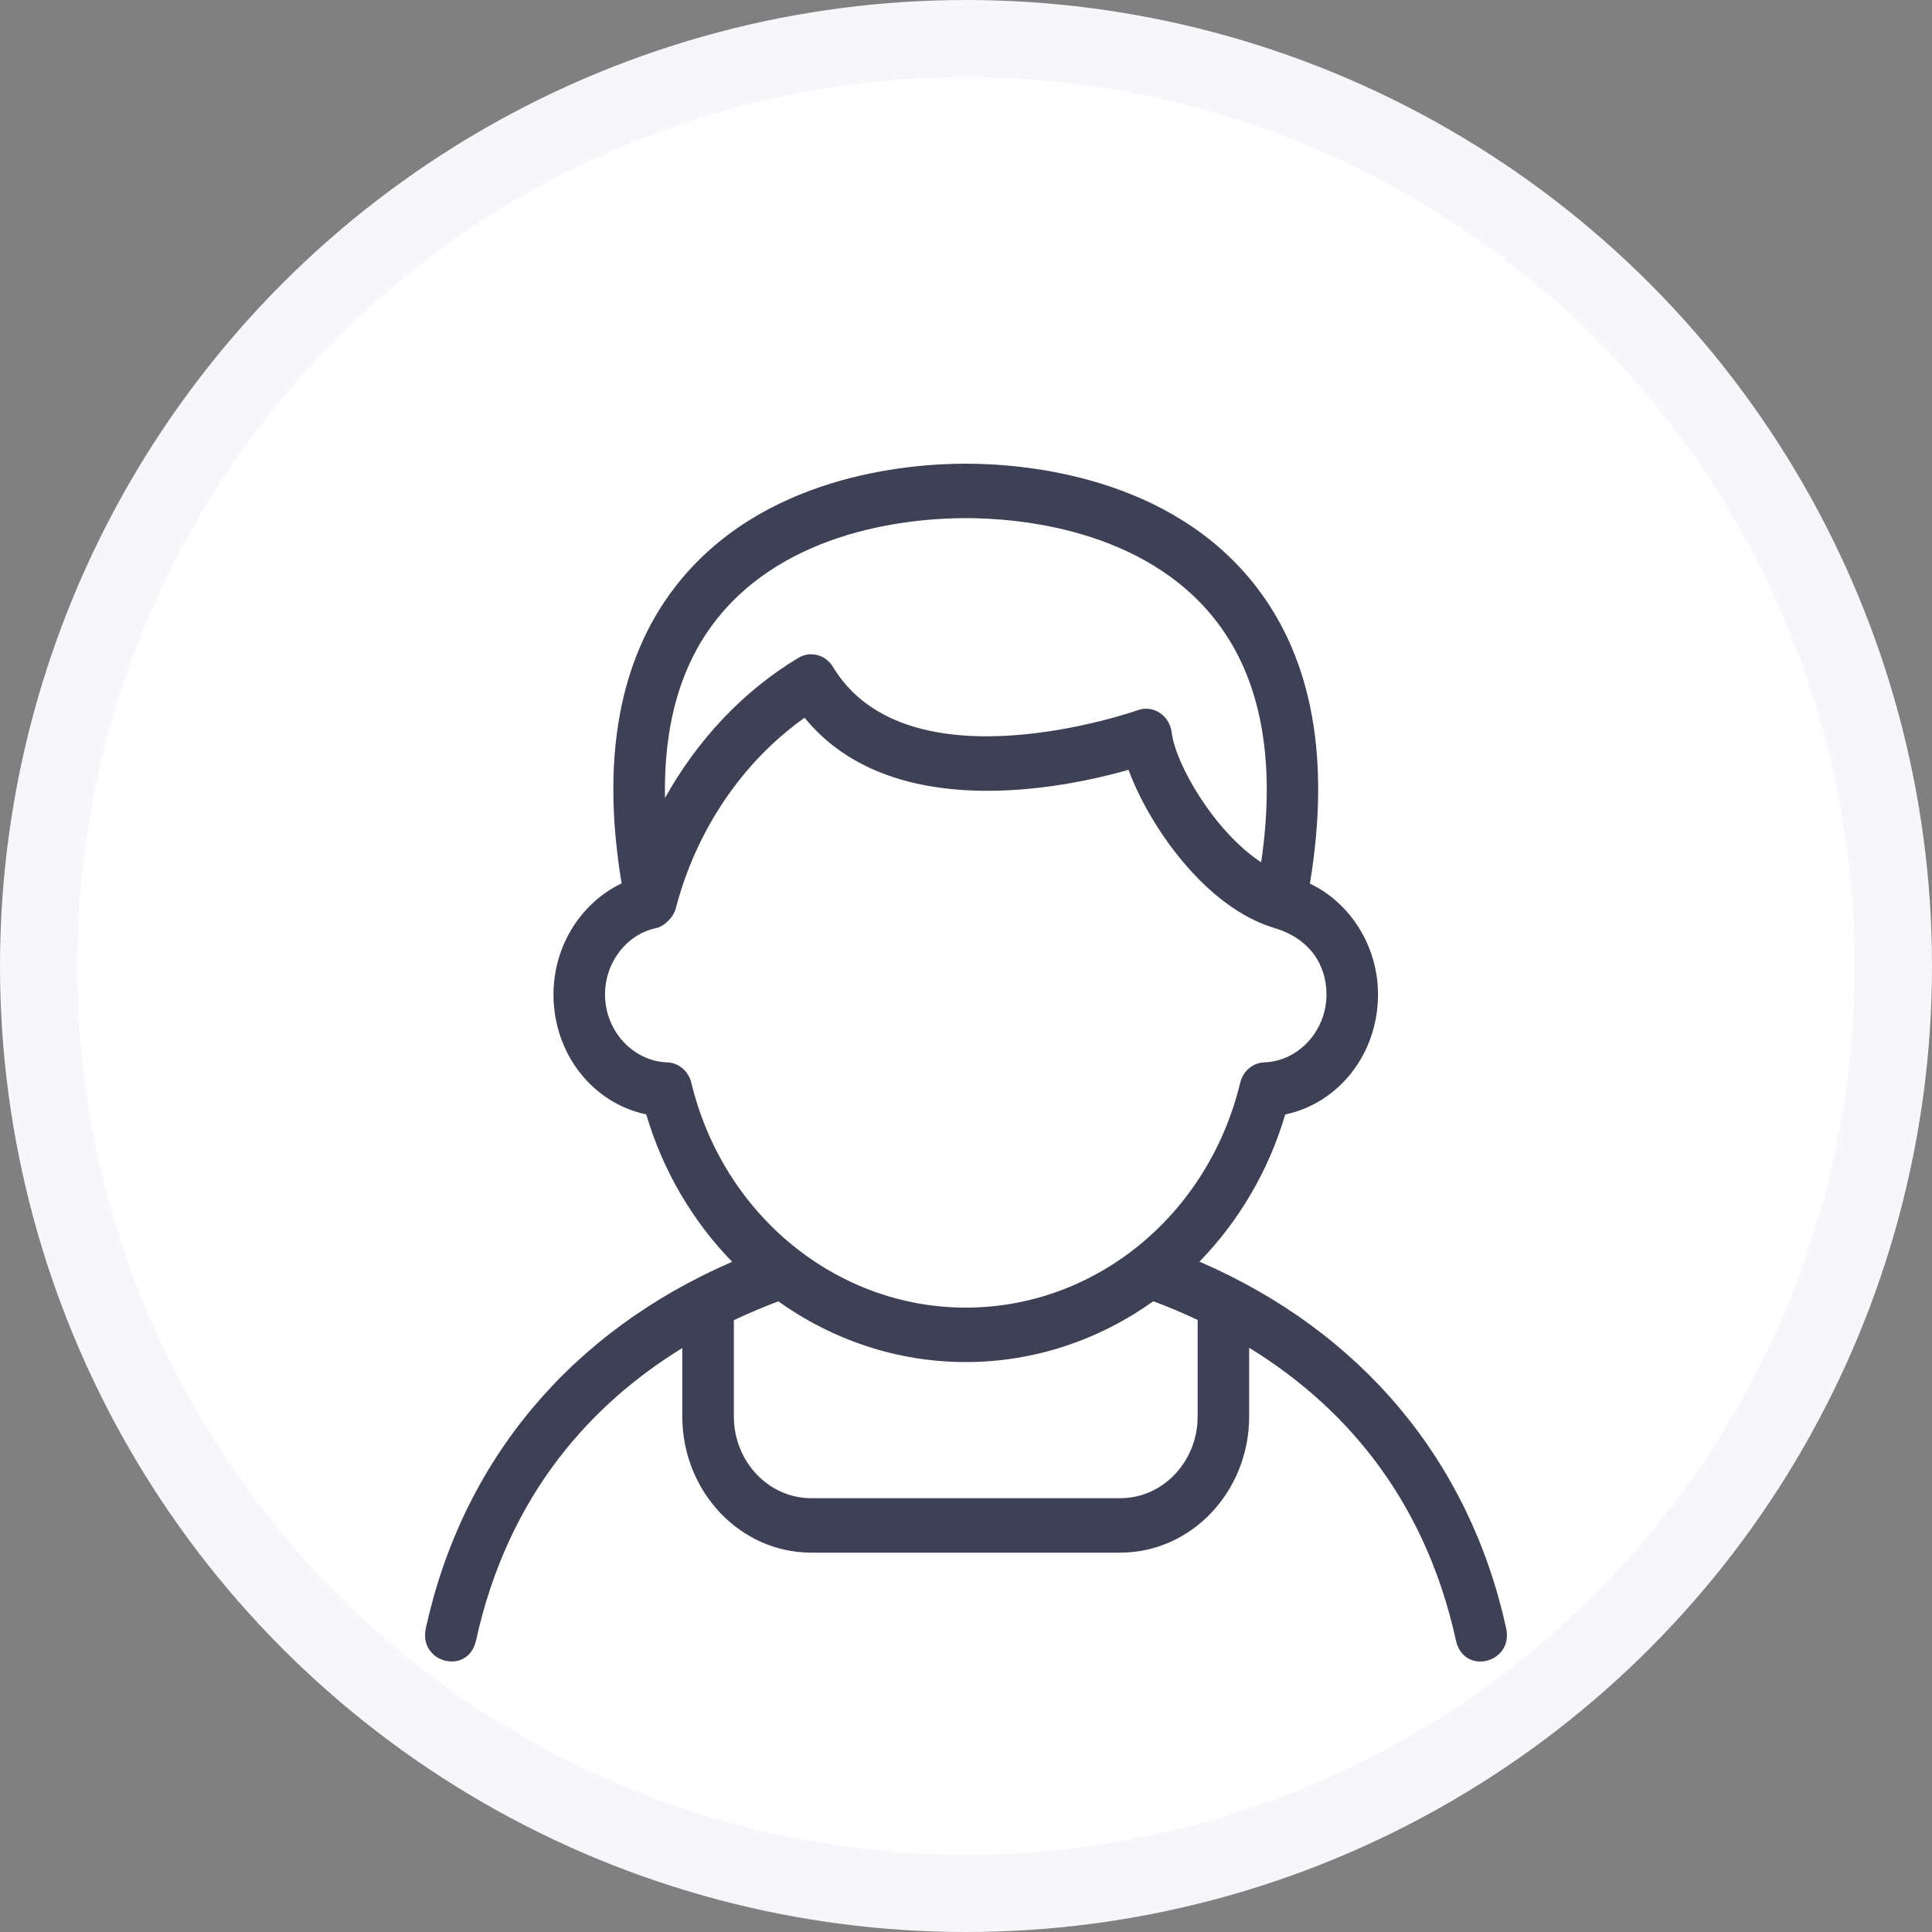 <svg width="50" height="50" viewBox="0 0 50 50" fill="none" xmlns="http://www.w3.org/2000/svg">
	<rect x="0" y="0" width="50" height="50" fill="#808080" stroke="none"/>
	<circle cx="25" cy="25" r="24" fill="white" stroke="#f7f6fa" stroke-width="2" />
	<path d="M38.979 42.136C38.023 37.787 35.221 34.459 31.042 32.651C32.048 31.617 32.825 30.321 33.262 28.842C34.642 28.552 35.663 27.277 35.663 25.739C35.663 24.485 34.948 23.369 33.9 22.867C34.431 19.675 33.977 17.093 32.524 15.201C30.305 12.312 26.519 12 24.994 12C23.469 12 19.683 12.312 17.463 15.201C16.011 17.092 15.557 19.672 16.087 22.862C15.038 23.364 14.324 24.477 14.324 25.739C14.324 27.277 15.344 28.552 16.725 28.841C17.162 30.322 17.94 31.619 18.948 32.655C14.775 34.464 11.976 37.79 11.021 42.135C10.821 43.041 12.118 43.371 12.32 42.454C13.162 38.625 15.36 36.301 17.658 34.887V36.659C17.658 38.601 19.154 40.182 20.992 40.182H28.994C30.832 40.182 32.328 38.601 32.328 36.659V34.88C34.63 36.293 36.836 38.618 37.68 42.455C37.882 43.372 39.179 43.041 38.979 42.136V42.136ZM18.499 16.089C20.357 13.671 23.66 13.409 24.994 13.409C26.327 13.409 29.631 13.671 31.488 16.089C32.643 17.592 33.023 19.688 32.639 22.317C31.422 21.516 30.422 19.773 30.323 18.956C30.269 18.518 29.85 18.235 29.447 18.379C29.387 18.399 23.497 20.473 21.556 17.258C21.365 16.942 20.974 16.84 20.665 17.023C19.236 17.879 18.049 19.148 17.209 20.653C17.175 18.793 17.599 17.259 18.499 16.089V16.089ZM17.892 28.023C17.818 27.72 17.564 27.503 17.267 27.494C16.38 27.464 15.658 26.676 15.658 25.739C15.658 24.906 16.213 24.183 16.977 24.02C17.212 23.97 17.437 23.714 17.488 23.515C18.014 21.486 19.215 19.715 20.823 18.575C23.065 21.325 27.51 20.405 29.206 19.923C29.74 21.375 31.194 23.48 32.973 24.014C33.905 24.29 34.329 24.976 34.329 25.739C34.329 26.676 33.607 27.463 32.721 27.494C32.424 27.503 32.169 27.72 32.096 28.023C31.27 31.448 28.349 33.841 24.994 33.841C21.662 33.841 18.721 31.461 17.892 28.023V28.023ZM30.995 36.659C30.995 37.824 30.097 38.773 28.994 38.773H20.993C19.89 38.773 18.992 37.824 18.992 36.659V34.166C19.383 33.982 19.768 33.82 20.143 33.679C21.54 34.674 23.213 35.25 24.994 35.25C26.776 35.25 28.451 34.673 29.848 33.676C30.222 33.816 30.605 33.977 30.995 34.16V36.659Z" fill="#3E4155" />
</svg>
